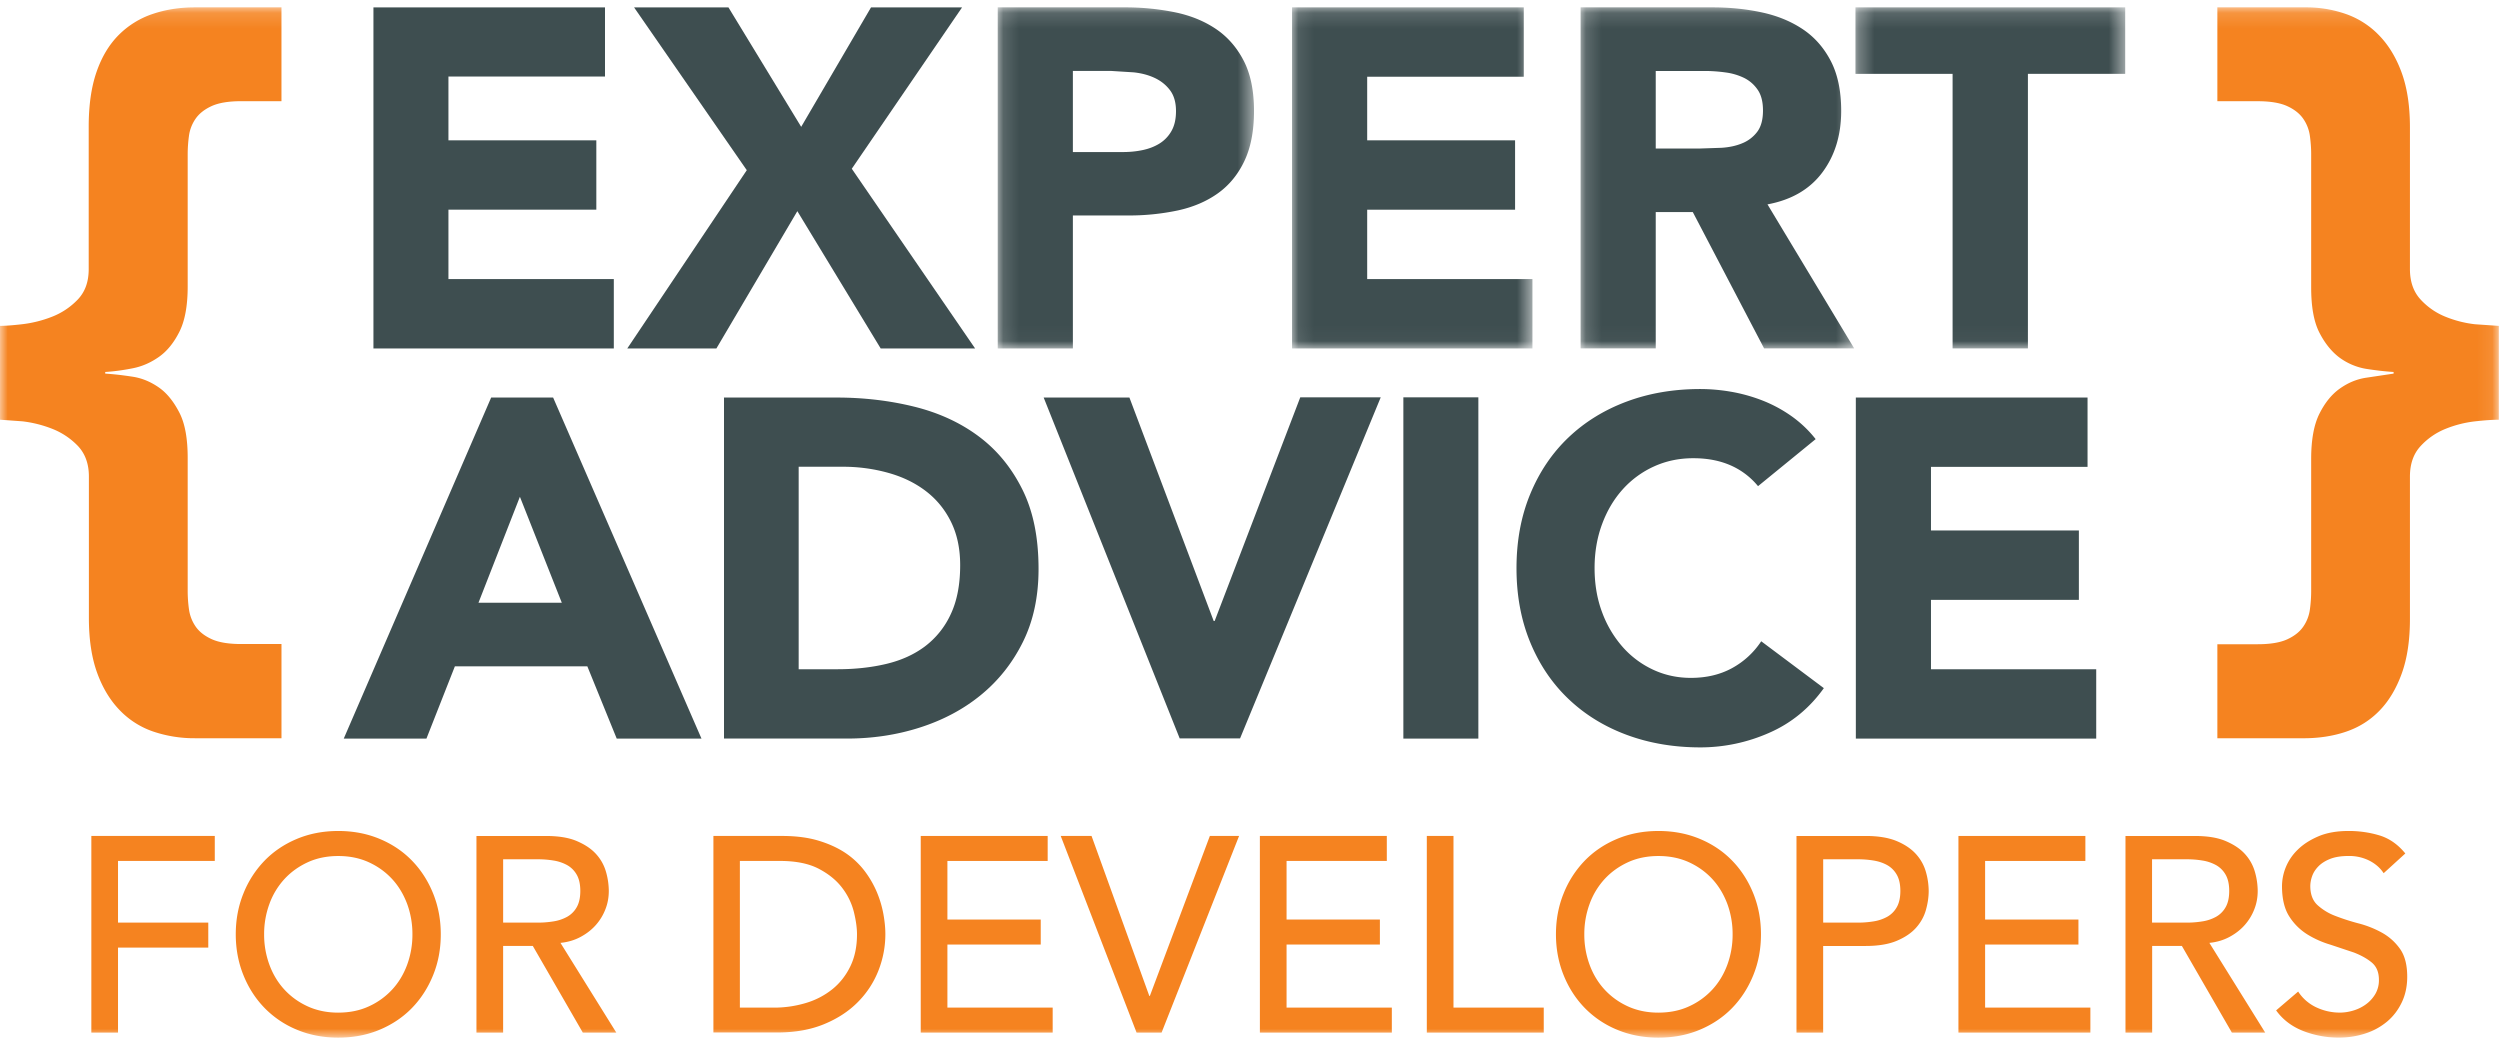 <svg xmlns="http://www.w3.org/2000/svg" xmlns:xlink="http://www.w3.org/1999/xlink" width="160" height="67"><style><![CDATA[.B{mask:url(#L)}.C{fill:#3e4e50}]]></style><defs><path id="A" d="M.137.14h16.4v21.827H.137z"/><path id="B" d="M.095.14H15.48V21.97H.095z"/><path id="C" d="M.155.14h17.51v21.827H.155z"/><path id="D" d="M.283.14h17.264v21.827H.283z"/><path id="E" d="M0 66.077h159.913V.14H0z"/><path id="F" d="M21.65 64.477c.723 0 1.375-.133 1.955-.4a4.63 4.63 0 0 0 1.493-1.075c.415-.45.734-.98.96-1.59a5.59 5.59 0 0 0 .337-1.946 5.59 5.59 0 0 0-.337-1.946c-.226-.6-.545-1.14-.96-1.59s-.913-.81-1.493-1.076-1.233-.4-1.955-.4-1.375.133-1.955.4-1.078.626-1.493 1.076a4.74 4.74 0 0 0-.96 1.591 5.58 5.58 0 0 0-.338 1.946 5.58 5.58 0 0 0 .338 1.946c.225.61.545 1.14.96 1.59s.912.81 1.493 1.075 1.232.4 1.955.4m0 1.6c-.96 0-1.843-.17-2.65-.507a6.16 6.16 0 0 1-2.071-1.396c-.575-.592-1.025-1.29-1.35-2.097s-.49-1.677-.49-2.613.163-1.807.49-2.613a6.45 6.45 0 0 1 1.351-2.098c.575-.592 1.265-1.058 2.07-1.395s1.69-.507 2.65-.507 1.843.17 2.65.507 1.496.803 2.07 1.395 1.025 1.292 1.35 2.098.49 1.677.49 2.613-.163 1.807-.49 2.613-.776 1.505-1.35 2.097-1.265 1.058-2.07 1.396-1.69.507-2.65.507"/><path id="G" d="M58.927 53.17h8.124v1.6h-6.417v3.75h5.973v1.6h-5.973v4.035h6.737v1.6h-8.444z"/></defs><g fill="none" fill-rule="evenodd"><path d="M23.9.472V22.3h15.384v-4.44H28.7v-4.44h9.465V8.98H28.7V4.9h10.02V.472zm31.846 0l-4.47 7.646L46.62.472h-6.04l7.214 10.42L40.147 22.3h5.703l5.18-8.786 5.333 8.786h6.043l-7.892-11.5L61.573.472z" class="C"/><g transform="translate(0 .331)"><g transform="translate(63.717)"><mask id="H" fill="#fff"><use xlink:href="#A"/></mask><path d="M4.947 9.4h3.206c.432 0 .848-.04 1.25-.124s.76-.22 1.08-.416a2.22 2.22 0 0 0 .771-.801c.195-.34.293-.766.293-1.28 0-.555-.13-1.002-.386-1.34s-.586-.6-.986-.786-.848-.303-1.34-.354L7.413 4.21H4.947V9.4zM.137.14h8.108a16.04 16.04 0 0 1 3.207.309c1.007.205 1.885.56 2.636 1.064s1.346 1.182 1.788 2.034.663 1.927.663 3.222c0 1.275-.205 2.343-.616 3.207s-.977 1.552-1.695 2.065-1.573.88-2.56 1.095a15.01 15.01 0 0 1-3.207.323H4.947v8.51H.137V.14z" mask="url(#H)" class="C"/></g><g transform="translate(82.596)"><mask id="I" fill="#fff"><use xlink:href="#B"/></mask><path mask="url(#I)" d="M.095.14h14.83v4.44H4.904v4.07h9.465v4.44H4.904v4.44H15.48v4.44H.095z" class="C"/></g><g transform="translate(101.003)"><mask id="J" fill="#fff"><use xlink:href="#C"/></mask><path d="M4.964 9.174H7.8l1.372-.046c.483-.03.92-.123 1.3-.278a2.26 2.26 0 0 0 .971-.724c.257-.328.385-.79.385-1.387 0-.555-.113-.996-.34-1.326s-.514-.58-.863-.755a3.86 3.86 0 0 0-1.203-.354c-.452-.062-.894-.093-1.326-.093H4.964v4.963zM.155.14h8.447c1.1 0 2.163.108 3.16.324s1.87.576 2.62 1.08 1.346 1.182 1.788 2.035.663 1.917.663 3.19c0 1.542-.4 2.852-1.202 3.93s-1.973 1.763-3.515 2.05l5.55 9.218H11.9l-4.563-8.724H4.964v8.724H.155V.14z" mask="url(#J)" class="C"/></g><g transform="translate(118.466)"><mask id="K" fill="#fff"><use xlink:href="#D"/></mask><path mask="url(#K)" d="M6.5 4.396H.283V.14h17.264v4.255H11.32v17.573H6.5z" class="C"/></g><path d="M33.274 31.462l-2.652 6.783h5.334l-2.682-6.783zm-1.85-6.35H35.4l9.495 21.827H39.47l-1.88-4.624h-8.478l-1.82 4.624H22l9.434-21.827zm19.7 17.388h2.497c1.1 0 2.142-.113 3.098-.34s1.783-.6 2.482-1.125a5.4 5.4 0 0 0 1.65-2.065c.4-.852.6-1.896.6-3.13 0-1.07-.2-2-.6-2.8s-.94-1.443-1.618-1.957-1.475-.9-2.4-1.156a10.7 10.7 0 0 0-2.882-.386h-2.836V42.5zm-4.8-17.388h7.214c1.746 0 3.407.196 4.98.586s2.944 1.023 4.116 1.896 2.1 2 2.8 3.407 1.033 3.093 1.033 5.086c0 1.768-.335 3.325-1.002 4.67s-1.567 2.477-2.698 3.4-2.435 1.608-3.915 2.08-3.032.7-4.656.7h-7.86V25.1zm20.47-.002h5.488l5.395 14.305h.06L83.216 25.1h5.15l-9.002 21.827H75.5z" class="C"/><mask id="L" fill="#fff"><use xlink:href="#E"/></mask><path d="M89.815 46.938h4.8V25.1h-4.8zm22.7-16.154a4.72 4.72 0 0 0-1.742-1.326c-.7-.308-1.485-.463-2.4-.463s-1.742.175-2.512.524a6.03 6.03 0 0 0-2.004 1.465c-.566.627-1.007 1.372-1.326 2.235s-.478 1.8-.478 2.805c0 1.028.16 1.968.478 2.82a7.03 7.03 0 0 0 1.31 2.22 5.93 5.93 0 0 0 1.957 1.465c.75.35 1.557.524 2.42.524.986 0 1.86-.205 2.62-.617a5.22 5.22 0 0 0 1.88-1.726l4.008 3c-.925 1.295-2.096 2.25-3.515 2.867a10.87 10.87 0 0 1-4.378.925c-1.706 0-3.278-.267-4.717-.8s-2.682-1.3-3.73-2.297-1.865-2.205-2.45-3.623-.88-3-.88-4.748.293-3.33.88-4.748 1.402-2.626 2.45-3.622 2.292-1.762 3.73-2.297 3-.8 4.717-.8a11.63 11.63 0 0 1 1.927.169c.668.113 1.325.293 1.973.54a8.77 8.77 0 0 1 1.865.986 7.45 7.45 0 0 1 1.604 1.511l-3.7 3.02zm6.258-5.674h14.83v4.44h-10.02v4.07h9.465v4.44h-9.465v4.44h10.575v4.44h-15.384z" class="C B"/><g fill="#f58320" class="B"><path d="M18.014 46.916h-5.53a8.2 8.2 0 0 1-2.66-.422 5.38 5.38 0 0 1-2.16-1.37c-.614-.633-1.098-1.43-1.448-2.397s-.527-2.133-.527-3.503v-9.06c0-.807-.237-1.457-.7-1.95a4.6 4.6 0 0 0-1.659-1.106 7.59 7.59 0 0 0-1.896-.474L0 26.53v-6.005c.316 0 .8-.034 1.422-.106s1.264-.227 1.896-.474a4.57 4.57 0 0 0 1.659-1.106c.474-.5.7-1.14.7-1.95V7.78c0-1.37.166-2.536.5-3.503s.808-1.755 1.422-2.37A5.54 5.54 0 0 1 9.77.563C10.595.282 11.5.14 12.484.14h5.53v6.005h-2.58c-.808 0-1.44.106-1.896.316s-.8.483-1.027.817a2.49 2.49 0 0 0-.42 1.106 8.78 8.78 0 0 0-.079 1.133v8.48c0 1.23-.176 2.196-.527 2.897s-.782 1.238-1.3 1.606-1.07.615-1.685.738-1.204.203-1.765.237v.105c.56.035 1.15.105 1.765.2s1.176.342 1.685.7.94.905 1.3 1.607.527 1.668.527 2.897v8.533a8.55 8.55 0 0 0 .08 1.132c.054.402.193.772.42 1.106s.57.606 1.027.816 1.088.316 1.896.316h2.58v6.005zM141.9.14h5.7a7.65 7.65 0 0 1 2.528.422 5.43 5.43 0 0 1 2.133 1.369c.614.632 1.097 1.43 1.448 2.397s.527 2.133.527 3.503v9.06c0 .808.228 1.457.685 1.95a4.37 4.37 0 0 0 1.607 1.106 7.12 7.12 0 0 0 1.87.474l1.527.105v6.005c-.387 0-.895.035-1.527.105a7.17 7.17 0 0 0-1.87.474 4.39 4.39 0 0 0-1.607 1.106c-.457.492-.685 1.142-.685 1.95v9.113c0 1.37-.176 2.536-.527 3.503s-.825 1.755-1.423 2.37-1.308 1.062-2.133 1.343-1.73.422-2.712.422h-5.53V40.9h2.58c.808 0 1.44-.106 1.896-.316s.8-.483 1.027-.817a2.51 2.51 0 0 0 .421-1.106 8.75 8.75 0 0 0 .08-1.133v-8.48c0-1.23.175-2.194.526-2.897s.782-1.238 1.3-1.607 1.07-.606 1.686-.7l1.764-.264v-.105c-.563-.034-1.15-.105-1.764-.2a3.98 3.98 0 0 1-1.686-.711c-.5-.37-.94-.904-1.3-1.607s-.526-1.667-.526-2.897V9.517c0-.35-.026-.728-.08-1.132a2.51 2.51 0 0 0-.421-1.106c-.228-.333-.57-.606-1.027-.816s-1.088-.316-1.896-.316h-2.58V.14zM5.846 53.17h7.9v1.6H7.553v3.946h5.777v1.6H7.553v5.44H5.846z"/><use xlink:href="#F"/><path d="M32.2 58.717h2.24c.33 0 .66-.027.986-.08a2.64 2.64 0 0 0 .871-.293 1.6 1.6 0 0 0 .613-.614c.153-.268.23-.613.23-1.04s-.077-.774-.23-1.04a1.61 1.61 0 0 0-.613-.614 2.66 2.66 0 0 0-.87-.293 6.12 6.12 0 0 0-.986-.08h-2.24v4.053zm-1.707-5.546h4.426c.806 0 1.47.1 2 .328s.933.498 1.236.836a2.83 2.83 0 0 1 .63 1.137 4.49 4.49 0 0 1 .178 1.218c0 .404-.07.8-.214 1.164a3.32 3.32 0 0 1-.613 1.013c-.267.303-.593.557-.978.764s-.815.335-1.288.382l3.573 5.742H37.3l-3.2-5.546h-1.9v5.546h-1.707V53.17zm16.872 10.986h2.15a7.04 7.04 0 0 0 2.053-.294 4.95 4.95 0 0 0 1.698-.88c.486-.392.87-.88 1.155-1.467s.427-1.27.427-2.053c0-.403-.065-.874-.196-1.414a4.23 4.23 0 0 0-.738-1.538c-.362-.486-.862-.898-1.502-1.235s-1.47-.507-2.5-.507h-2.56v9.386zM45.648 53.17h4.4c.9 0 1.668.1 2.338.302s1.25.47 1.742.8a5.14 5.14 0 0 1 1.226 1.164 6.33 6.33 0 0 1 .774 1.35 6.82 6.82 0 0 1 .41 1.387c.084.463.125.9.125 1.28 0 .806-.15 1.585-.445 2.338a5.91 5.91 0 0 1-1.315 2.01c-.58.588-1.3 1.058-2.16 1.413s-1.852.533-2.978.533h-4.107V53.17z"/><use xlink:href="#G"/><path d="M67.886 53.17h1.973l3.697 10.24h.035l3.84-10.24h1.87l-4.96 12.586h-1.6zm12.746 0h8.124v1.6H82.34v3.75h5.973v1.6H82.34v4.035h6.737v1.6h-8.444zm10.684 0h1.707v10.986H98.8v1.6h-7.484z"/><use xlink:href="#F" x="84.492"/><path d="M116.683 58.717h2.24c.33 0 .66-.027.986-.08a2.64 2.64 0 0 0 .871-.293c.254-.143.46-.346.613-.614s.23-.613.23-1.04-.077-.774-.23-1.04a1.61 1.61 0 0 0-.613-.614c-.255-.142-.546-.24-.87-.293s-.655-.08-.986-.08h-2.24v4.053zm-1.707-5.546h4.426c.806 0 1.47.11 1.99.328s.933.498 1.236.836.512.717.63 1.137a4.49 4.49 0 0 1 .178 1.218c0 .39-.06.798-.178 1.218s-.33.8-.63 1.137-.715.617-1.236.836-1.185.33-1.99.33h-2.72v5.546h-1.707V53.17z"/><use xlink:href="#G" x="66.413"/><path d="M137.73 58.717h2.24c.33 0 .66-.027.986-.08a2.64 2.64 0 0 0 .871-.293 1.6 1.6 0 0 0 .613-.614c.153-.268.23-.613.23-1.04s-.077-.774-.23-1.04a1.61 1.61 0 0 0-.613-.614 2.66 2.66 0 0 0-.87-.293 6.12 6.12 0 0 0-.986-.08h-2.24v4.053zm-1.707-5.546h4.426c.806 0 1.47.1 2 .328s.933.498 1.236.836a2.83 2.83 0 0 1 .63 1.137 4.49 4.49 0 0 1 .178 1.218c0 .404-.07.8-.214 1.164a3.32 3.32 0 0 1-.613 1.013c-.267.303-.593.557-.978.764s-.815.335-1.288.382l3.573 5.742h-2.133l-3.2-5.546h-1.902v5.546h-1.707V53.17zm11.057 9.955a2.8 2.8 0 0 0 1.182 1.022 3.53 3.53 0 0 0 1.484.328c.284 0 .575-.044.87-.133s.565-.222.808-.4a2.18 2.18 0 0 0 .596-.657 1.75 1.75 0 0 0 .231-.907c0-.486-.154-.856-.462-1.112s-.7-.468-1.146-.64l-1.493-.498a6.07 6.07 0 0 1-1.493-.666 3.65 3.65 0 0 1-1.146-1.146c-.308-.48-.463-1.13-.463-1.947a3.27 3.27 0 0 1 .996-2.31c.344-.344.785-.63 1.324-.862s1.188-.347 1.946-.347c.687 0 1.345.095 1.973.285s1.18.575 1.653 1.155l-1.387 1.263c-.213-.332-.516-.598-.907-.8a2.86 2.86 0 0 0-1.333-.302c-.474 0-.868.062-1.182.186s-.566.285-.756.48-.323.406-.4.63a1.94 1.94 0 0 0-.116.622c0 .533.154.943.463 1.227a3.58 3.58 0 0 0 1.146.693 13.73 13.73 0 0 0 1.493.48 6.39 6.39 0 0 1 1.493.596c.456.255.838.598 1.146 1.03s.462 1.028.462 1.786c0 .604-.115 1.15-.346 1.635s-.542.895-.934 1.226a4.17 4.17 0 0 1-1.386.765 5.36 5.36 0 0 1-1.707.267 6.21 6.21 0 0 1-2.293-.426c-.723-.285-1.297-.723-1.724-1.315l1.404-1.2z"/></g></g></g></svg>